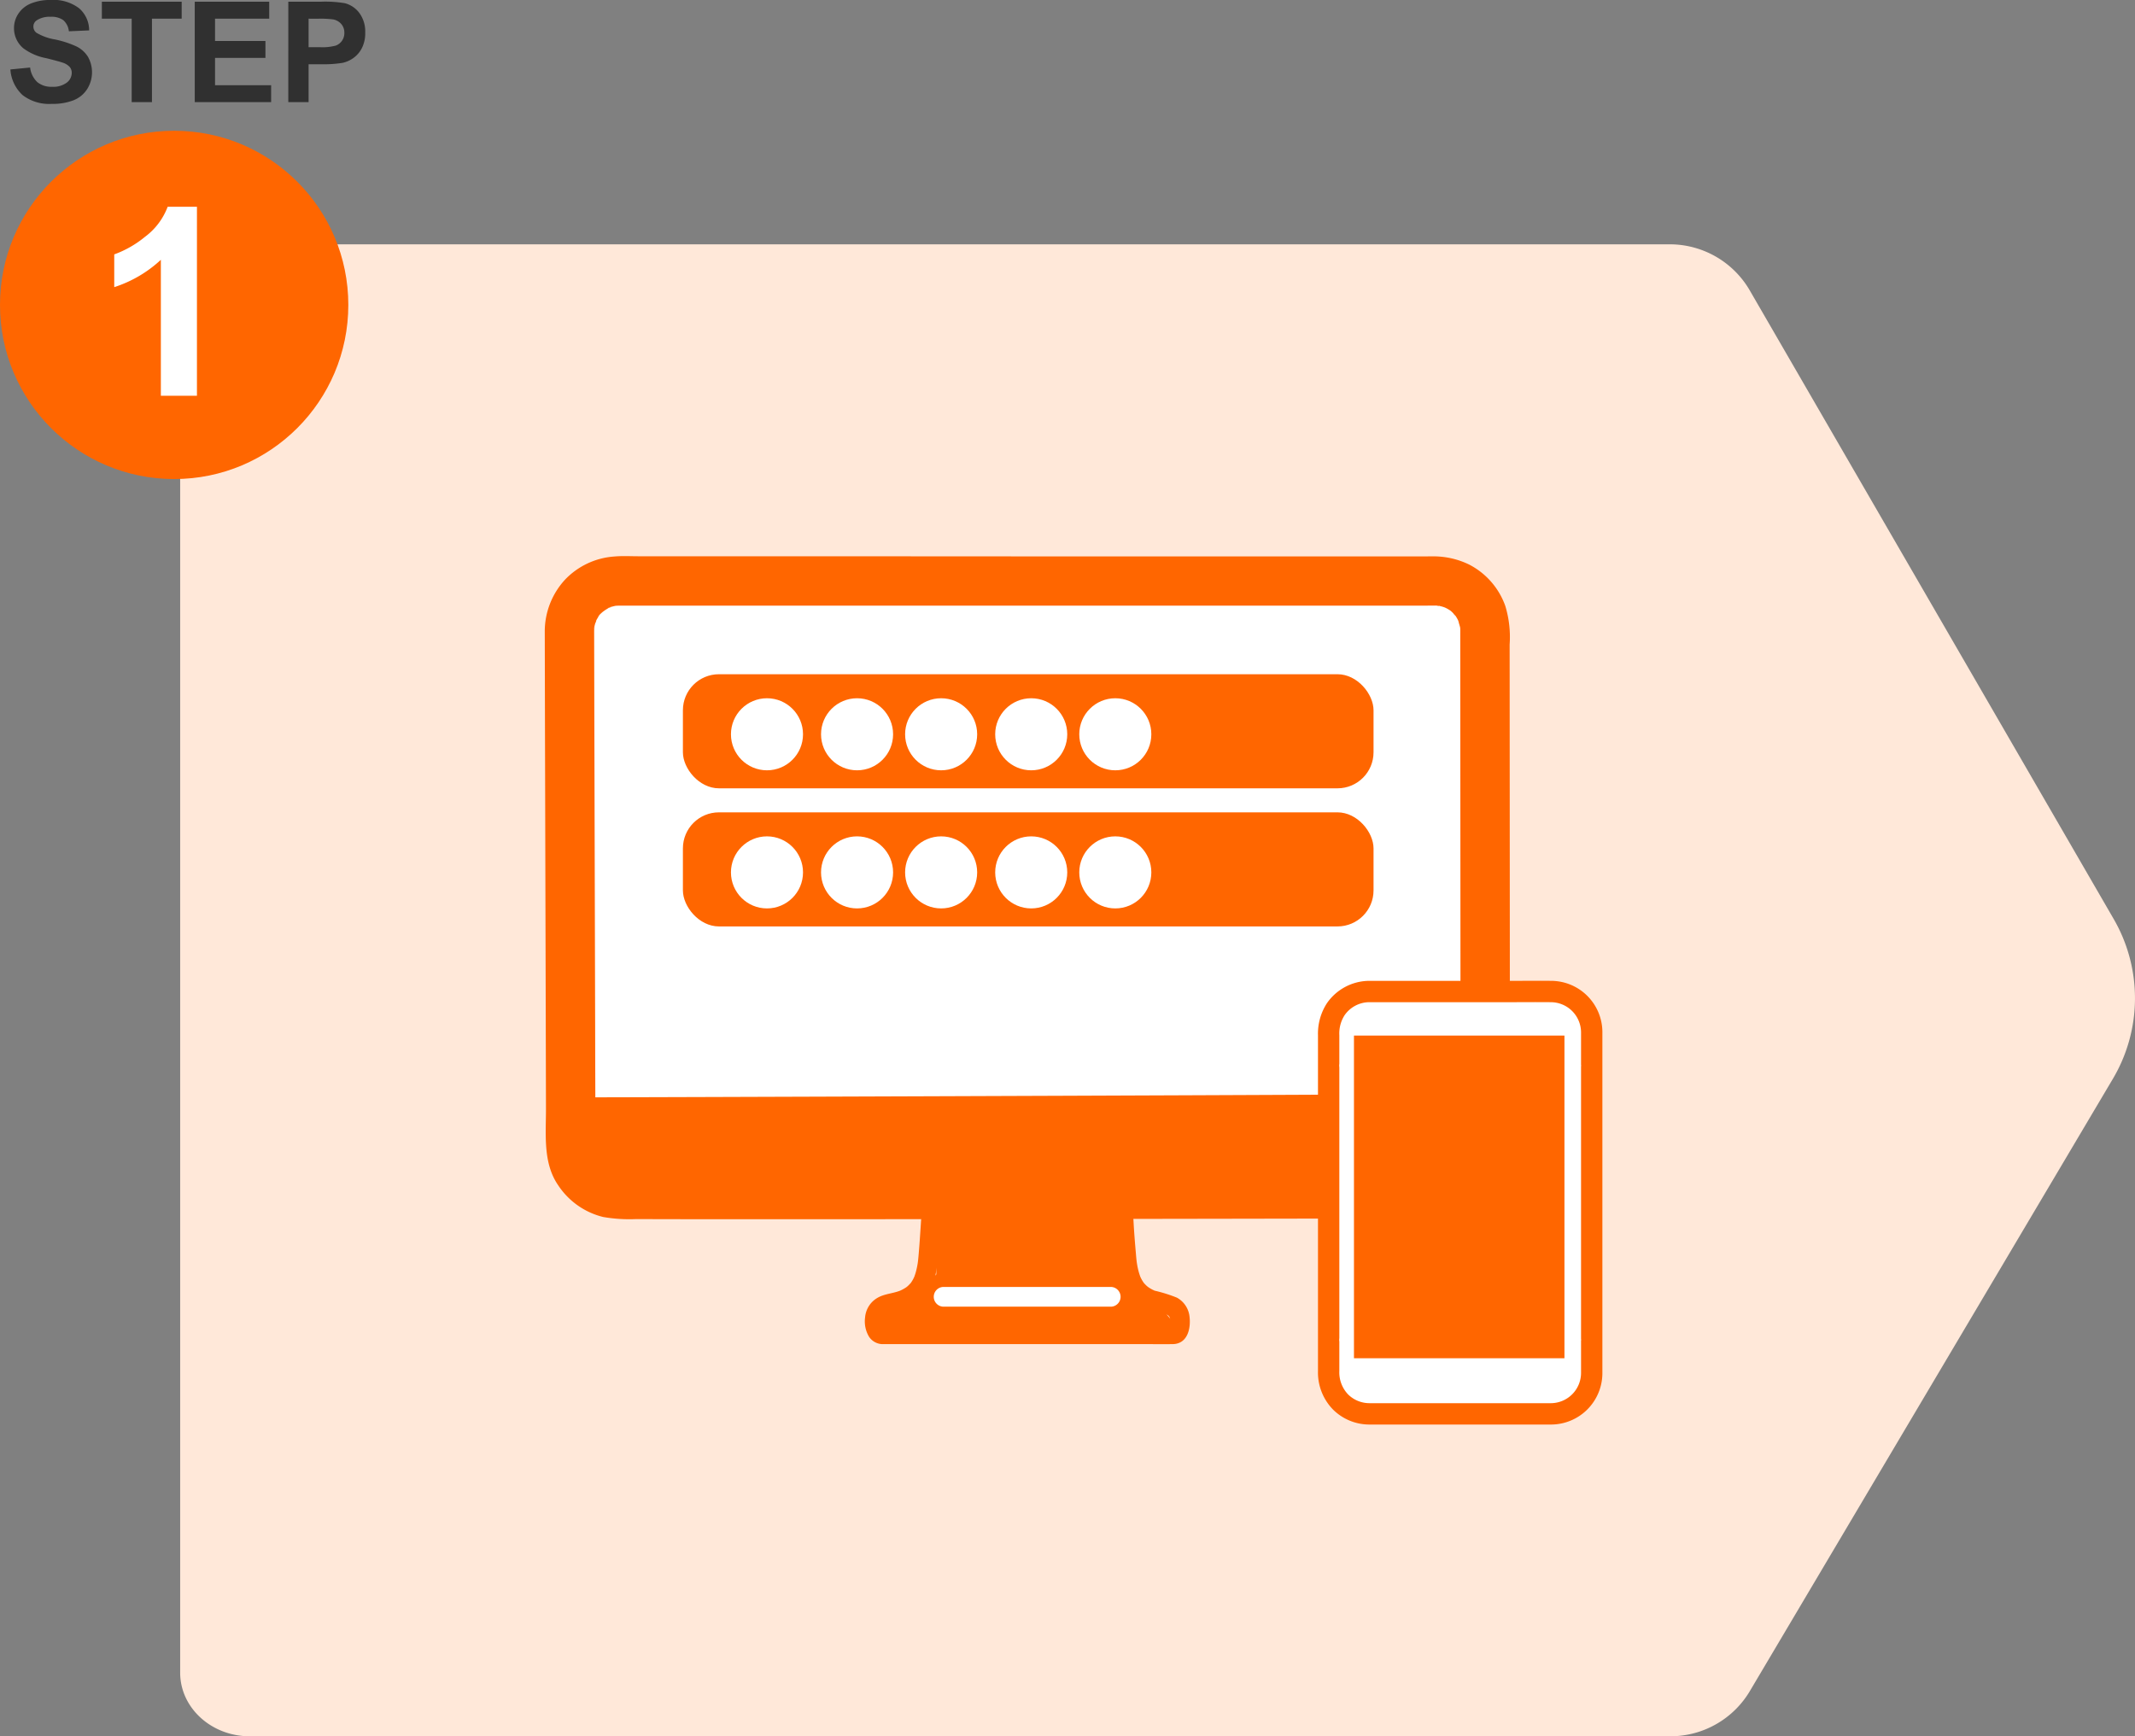 <svg xmlns="http://www.w3.org/2000/svg" xmlns:xlink="http://www.w3.org/1999/xlink" width="355.507" height="289.149" viewBox="0 0 355.507 289.149">
  <rect x="0" y="0" width="355.507" height="289.149" fill="#808080" stroke="none"/>
  <defs>
    <clipPath id="clip-path">
      <rect id="長方形_117" data-name="長方形 117" width="47.359" height="73.9" fill="none"/>
    </clipPath>
  </defs>
  <g id="グループ_304" data-name="グループ 304" transform="translate(-249 -7768.223)">
    <path id="パス_2458" data-name="パス 2458" d="M321.894,112.244,261.442,7.818A15.4,15.4,0,0,0,248.153,0H11.59C5.188,0,0,4.747,0,10.6V237.858c0,5.858,5.188,10.6,11.59,10.6H248.261a15.393,15.393,0,0,0,13.2-7.672l60.284-101.684a26.318,26.318,0,0,0,.145-26.863" transform="translate(279 7808.91)" fill="#ffe8d9"/>
    <g id="グループ_297" data-name="グループ 297" transform="translate(-83.287 576.503)">
      <g id="グループ_292" data-name="グループ 292" transform="translate(696.606 -448)">
        <path id="パス_2449" data-name="パス 2449" d="M64.769,103.822v15.255l-4.992,5.085-4.068,1.779-1.525,2.034H58l47.036,1.017v-1.017l-3.305-3.813-4.576-5.085V103.822Z" transform="translate(-273.18 7732.862)" fill="#f60"/>
        <g id="長方形_130" data-name="長方形 130" transform="translate(-267 7736.312)" fill="#fff" stroke="#707070" stroke-width="1">
          <rect width="149" height="99" stroke="none"/>
          <rect x="0.5" y="0.5" width="148" height="98" fill="none"/>
        </g>
        <path id="パス_2384" data-name="パス 2384" d="M170.829,257.522c.291,3.08.423,6.172.69,9.255.19,2.2.418,4.585,1.681,6.474a8.47,8.47,0,0,0,5.483,3.414,9.9,9.9,0,0,1,.987.233c.07.022.138.05.208.072-.03-.009-.222-.124-.075-.03.125.079.264.144.392.221.251.152-.145-.171.04.042.129.148.162.237.042.016.054.1.119.2.178.3.173.281-.095-.368-.028-.053.018.082.044.162.062.245.014.064.072.388.025.108s0,.066,0,.136c.007.124.01.248.008.372,0,.108-.011.215-.015.322-.011.3.079-.307,0-.019-.026.1-.046.2-.071.294-.012.046-.038.092-.046.137-.034.193.135-.307.053-.141-.132.27.109-.107.06-.059a.861.861,0,0,1,.236-.141c.223-.1.111-.053.043-.033.013,0,.267-.038.259-.043s-.04,0-.054,0a1.693,1.693,0,0,0-.233,0h-3.247l-8.151,0-10.552,0-10.991,0-9.308,0h-5.535c-.107,0-.22-.009-.327,0-.256.022.2.054.119.032a.933.933,0,0,1,.233.128c.2.137.089.066.042.016.069.073.147.3.1.119-.077-.29-.14,0,0,.045-.038-.013-.083-.254-.093-.3s-.061-.315-.067-.315c.011,0,.029.35.021.166,0-.073-.014-.146-.018-.219a6.259,6.259,0,0,1,0-.639c0-.01.009-.15.013-.15.023,0-.075.363-.025.2a1.906,1.906,0,0,0,.066-.291c.028-.221-.21.363-.04.086.059-.1.124-.2.178-.3-.12.221-.087.132.042-.016.023-.027.159-.183.013-.026s.023-.016.08-.05c.11-.065.232-.119.339-.187.147-.093-.044.021-.075.03.07-.022.139-.049.208-.072.347-.111.7-.171,1.058-.249a10.047,10.047,0,0,0,3.174-1.222,7.913,7.913,0,0,0,3.419-5.041,25.419,25.419,0,0,0,.509-3.709c.147-1.7.288-3.4.376-5.1.069-1.354.178-2.705.305-4.055a1.65,1.65,0,0,0-1.644-1.644,1.689,1.689,0,0,0-1.644,1.644c-.3,3.146-.434,6.3-.707,9.453-.028.329-.057.657-.093.985-.015.133-.032.265-.048.4.042-.338,0,0-.024.137a12.729,12.729,0,0,1-.332,1.517c-.062.213-.134.421-.208.63,0,.01-.056.151-.058.15s.146-.307.063-.148c-.063.123-.115.252-.179.376a6.009,6.009,0,0,1-.307.527c-.055.084-.121.162-.173.248-.095.157.105-.153.1-.134,0,.035-.1.126-.13.153-.15.16-.3.319-.463.465-.056.05-.32.222-.113.1s-.116.078-.176.118a6.263,6.263,0,0,1-.621.361c-.1.053-.212.1-.313.15-.16.086.109-.045.118-.048-.076.029-.152.06-.229.089-1.232.459-2.6.5-3.743,1.2a4.138,4.138,0,0,0-1.989,3.215,4.955,4.955,0,0,0,.663,3.228,2.757,2.757,0,0,0,2.416,1.222h3.614l8.621,0,11.015,0,11.093,0,9.019,0c1.584,0,3.17.014,4.754,0,2.6-.021,3.123-2.8,2.788-4.868a4.093,4.093,0,0,0-2.062-2.871,24.469,24.469,0,0,0-3.691-1.159c-.058-.021-.114-.046-.171-.067.009,0,.278.134.118.048-.118-.063-.245-.114-.364-.176a6.2,6.2,0,0,1-.614-.365c-.054-.036-.349-.213-.132-.088s-.056-.052-.113-.1a6.992,6.992,0,0,1-.5-.5c-.216-.235.055.1.007.019s-.117-.164-.172-.248a5.96,5.96,0,0,1-.331-.573c-.055-.109-.1-.22-.156-.33-.079-.16.07.146.063.148s-.054-.141-.058-.15c-.08-.227-.157-.453-.223-.684a12.944,12.944,0,0,1-.326-1.526c-.025-.156-.051-.366-.014-.075-.016-.132-.033-.265-.048-.4-.041-.361-.071-.723-.1-1.084-.147-1.7-.291-3.4-.382-5.1q-.113-2.13-.316-4.252a1.681,1.681,0,0,0-1.644-1.644,1.663,1.663,0,0,0-1.644,1.644" transform="translate(-349.976 7581.64)" fill="#f60"/>
        <path id="パス_2385" data-name="パス 2385" d="M159.2,299.347h27.819a1.644,1.644,0,1,0,0-3.289H159.2a1.644,1.644,0,0,0,0,3.289" transform="translate(-366.39 7557.976)" fill="#fff"/>
        <path id="パス_2386" data-name="パス 2386" d="M15.2,234.825a8.281,8.281,0,0,1-4.712-7.458c0-2.07-.01-4.447-.022-7.07,19.959-.033,148.964-.485,151.19-.612l1.1-.062c.007,2.83.008,5.4.009,7.617a8.274,8.274,0,0,1-8.265,8.279c-27.123.047-109.261.213-135.765.111a8.248,8.248,0,0,1-3.534-.805" transform="translate(-279.773 7602.989)" fill="#f60"/>
        <path id="パス_2387" data-name="パス 2387" d="M0,12.435Q.023,24.494.057,36.553.094,51.241.134,65.927.169,78.965.2,92c.01,4.3-.538,9.065,2.044,12.794a12.552,12.552,0,0,0,7.472,5.264,25.4,25.4,0,0,0,5.471.351q9.531.028,19.06.024,12.4,0,24.8-.009,13.67-.012,27.338-.031,13.338-.018,26.676-.041l22.886-.04,8.914-.016c1.329,0,2.68.062,4.006-.024a12.553,12.553,0,0,0,8.429-3.829,12.71,12.71,0,0,0,3.416-8.671c.005-1.6,0-3.2,0-4.8q0-5.849-.007-11.7-.009-14.169-.018-28.337-.009-13.715-.017-27.431,0-5.386-.007-10.773a17.774,17.774,0,0,0-.723-6.432,12.432,12.432,0,0,0-6-6.879A13.512,13.512,0,0,0,148.91.075c-.719-.054-1.448-.024-2.169-.025h-4.172l-9.779,0-24,0-27.307,0L54.1.034,29.876.03l-9.952,0H15.651c-1.359,0-2.754-.085-4.107.042A12.521,12.521,0,0,0,3.35,3.95,12.736,12.736,0,0,0,0,12.435a4.153,4.153,0,0,0,4.111,4.111,4.186,4.186,0,0,0,4.111-4.111c0-.277.06-.575.042-.848.06.89-.136.846-.062.473.027-.135.051-.27.082-.4.061-.266.135-.529.222-.787.041-.121.109-.256.139-.381-.246,1-.279.631-.083.247q.183-.357.4-.7c.072-.112.15-.219.223-.331.353-.545-.283.37-.28.357.046-.183.4-.458.534-.589.308-.308,1.163-.8.069-.139.458-.278.889-.576,1.365-.83.294-.157.541-.075-.427.172.126-.032.259-.1.38-.14a8.293,8.293,0,0,1,.888-.245c.135-.029.271-.051.407-.078.5-.1-.985.091-.47.068.266-.012.527-.031.793-.034.294,0,.587,0,.881,0h8.211l21.611,0,25.921,0,27.34,0,25.487,0,20.74,0h4.051c.67,0,1.345-.023,2.014.011a4.181,4.181,0,0,0,.421.032c-.912.053-.843-.134-.474-.06.3.061.6.125.9.214.157.046,1.107.414.366.1-.715-.3.236.137.408.236.231.133.448.285.671.43.545.353-.372-.283-.358-.28.067.016.236.2.3.26q.294.267.562.561c.082.09.167.217.26.3-.72-.644-.418-.568-.166-.2q.223.331.414.682c.22.4.3,1.052.011-.072.143.563.347,1.1.462,1.672.106.529-.078-1.148-.058-.367,0,.141.018.282.022.423.005.193,0,.387,0,.58q0,.538,0,1.077v2.245q.007,12.027.015,24.054.009,14.26.018,28.521.008,12.368.015,24.736c0,1.626.072,3.271-.009,4.9a2.573,2.573,0,0,0-.031.42c-.026-.036.2-1.105.06-.474-.06.268-.109.536-.184.8a2.322,2.322,0,0,1-.259.769c-.009.009.486-1,.173-.429-.079.146-.15.3-.231.444-.129.234-.276.453-.421.677-.484.747.643-.695.03-.051-.183.192-.359.387-.554.568-.1.09-.2.171-.3.264-.342.336.836-.58.284-.215-.448.3-.932.515-1.383.8.833-.52.745-.289.422-.185-.161.052-.319.111-.482.16-.3.088-.6.146-.9.215-.629.143.436-.085.475-.06a2.5,2.5,0,0,0-.421.033c-.209.011-.418.011-.628.012l-.936,0-3.826.007-19.959.036-24.932.041q-13.469.02-26.938.036-13,.014-26.005.02-10.956,0-21.913-.006-4.218,0-8.438-.016l-1.813-.006c-.268,0-.536,0-.8,0-.165,0-.709-.123-.843-.046.041-.024,1.1.2.476.059-.167-.039-.335-.067-.5-.108-.264-.065-.519-.151-.778-.234-.86-.274.846.451.058.021-.264-.143-.527-.28-.779-.443-.111-.072-.218-.15-.329-.223-.551-.365.627.553.286.216-.188-.185-.394-.35-.579-.54-.113-.116-.744-.884-.263-.255s-.109-.179-.193-.314c-.16-.255-.289-.522-.434-.786-.313-.573.182.44.173.43a1.58,1.58,0,0,1-.139-.379A7.966,7.966,0,0,1,8.5,98.8c-.031-.134-.053-.269-.083-.4-.143-.627.083.437.059.476.094-.153-.043-.77-.044-.971,0-.767,0-1.533,0-2.3q-.006-2.522-.012-5.044Q8.4,84.431,8.389,78.305L8.313,49.754q-.035-13.548-.069-27.1-.011-5.111-.022-10.222A4.158,4.158,0,0,0,4.111,8.324,4.181,4.181,0,0,0,0,12.435" transform="translate(-273.607 7732.327)" fill="#f60"/>
        <path id="パス_2388" data-name="パス 2388" d="M10,220.033q3.379,0,6.757-.013,6.236-.016,12.473-.036l16.738-.054,19.549-.068,20.909-.076,20.816-.081q9.636-.039,19.272-.081,8.137-.036,16.274-.076,5.9-.03,11.791-.066c1.983-.013,3.966-.015,5.949-.052.13,0,.261,0,.392-.01,1.052-.058,1.059-1.7,0-1.644-1.423.078-2.862.037-4.286.048q-5.269.039-10.538.063-7.668.04-15.336.074-9.341.042-18.683.08l-20.577.081-21.019.078-20.009.07-17.547.058q-6.795.022-13.59.041-4.144.011-8.288.019H10a.823.823,0,0,0,0,1.644" transform="translate(-279.025 7604.079)" fill="#f60"/>
        <path id="パス_2389" data-name="パス 2389" d="M194.691,234.079a3.3,3.3,0,0,1-6.593,0,3.16,3.16,0,0,1,3.2-3.2,3.335,3.335,0,0,1,3.39,3.206" transform="translate(-384.379 7596.364)" fill="#f60"/>
      </g>
      <g id="グループ_256" data-name="グループ 256" transform="translate(551.75 7355.05)">
        <g id="グループ_255" data-name="グループ 255" clip-path="url(#clip-path)">
          <path id="パス_2356" data-name="パス 2356" d="M44.754,9.511c-2.368-.028-4.737,0-7.1,0H14.956c-.2,0-.4,0-.6,0a5.047,5.047,0,0,0-3.985,2.175A5.618,5.618,0,0,0,9.5,15.008V70.929a5.315,5.315,0,0,0,1.459,3.9A5.062,5.062,0,0,0,14.5,76.287c.219,0,.437,0,.656,0H44.764a5.048,5.048,0,0,0,4.982-5.014c0-.475,0-.949,0-1.424V15.791c0-.429,0-.858,0-1.286a5.047,5.047,0,0,0-4.992-4.994" transform="translate(-5.945 -5.944)" fill="#fff"/>
          <path id="パス_2357" data-name="パス 2357" d="M12.837,75.534h-.232a6.155,6.155,0,0,1-4.317-1.789A6.371,6.371,0,0,1,6.5,69.052V13.131A6.8,6.8,0,0,1,7.566,9.172,6.193,6.193,0,0,1,12.44,6.514c.156,0,.313,0,.469,0H35.772q1.182,0,2.364-.006c1.557-.005,3.167-.012,4.754.006a6.136,6.136,0,0,1,6.1,6.1c0,.292,0,.583,0,.874V68.444c0,.321,0,.642,0,.964A6.147,6.147,0,0,1,42.9,75.533H12.837M12.723,8.756c-.071,0-.143,0-.214,0a3.936,3.936,0,0,0-3.1,1.692,4.491,4.491,0,0,0-.666,2.679V69.052a4.214,4.214,0,0,0,1.13,3.105,3.921,3.921,0,0,0,2.755,1.131H42.886a3.911,3.911,0,0,0,3.859-3.9c0-.311,0-.623,0-.934V13.482c0-.281,0-.561,0-.841a3.9,3.9,0,0,0-3.882-3.883c-1.57-.018-3.171-.012-4.719-.006q-1.186.005-2.372.006H12.723" transform="translate(-4.067 -4.067)" fill="#f60"/>
          <path id="パス_2358" data-name="パス 2358" d="M8.77,73.9H8.515A8.58,8.58,0,0,1,2.5,71.4,8.833,8.833,0,0,1,0,64.985V9.063A9.28,9.28,0,0,1,1.5,3.719,8.634,8.634,0,0,1,8.3.015c.177-.006.353-.005.528,0H31.7q1.177,0,2.353-.006h.105C35.7,0,37.28-.006,38.85.012a8.554,8.554,0,0,1,8.506,8.509c0,.3,0,.607,0,.911V64.41c0,.318,0,.636,0,.954A8.565,8.565,0,0,1,38.87,73.9ZM8.655,7.121l-.139,0a1.515,1.515,0,0,0-1.173.647c-.057.083-.232.336-.232,1.293V64.985a1.751,1.751,0,0,0,.418,1.385,1.486,1.486,0,0,0,1.062.418H38.819a1.463,1.463,0,0,0,1.427-1.493c0-.289,0-.576,0-.865V9.415c0-.278,0-.546,0-.814a1.468,1.468,0,0,0-1.478-1.478c-1.54-.018-3.121-.012-4.649-.006-.825,0-1.62.006-2.414.006Z" transform="translate(0 0)" fill="#f60"/>
          <path id="パス_2359" data-name="パス 2359" d="M50.126,159.77v5.564a4.426,4.426,0,0,1-4.423,4.423H15.421a4.42,4.42,0,0,1-4.416-4.423V159.77H50.126Z" transform="translate(-6.886 -99.975)" fill="#fff"/>
          <path id="パス_2360" data-name="パス 2360" d="M50.126,37.724V83.4H11.005V37.724H50.126Z" transform="translate(-6.887 -23.606)" fill="#f60"/>
          <path id="パス_2361" data-name="パス 2361" d="M50.126,15.456v5.571H11.005V15.456a4.414,4.414,0,0,1,4.416-4.416H45.7a4.42,4.42,0,0,1,4.423,4.416" transform="translate(-6.886 -6.908)" fill="#fff"/>
          <path id="パス_2362" data-name="パス 2362" d="M49.216,36.216H10.094a.562.562,0,0,0,0,1.123H49.216a.562.562,0,0,0,0-1.123" transform="translate(-5.977 -22.662)" fill="#fff"/>
          <path id="パス_2363" data-name="パス 2363" d="M10.093,159.4H49.216a.562.562,0,0,0,0-1.123H10.093a.562.562,0,0,0,0,1.123" transform="translate(-5.976 -99.04)" fill="#fff"/>
          <path id="パス_2364" data-name="パス 2364" d="M44.764,75.164H15.277c-.25,0-.5,0-.749,0a3.93,3.93,0,0,1-2.859-1.217,4.294,4.294,0,0,1-1.046-3.118V15.155a4.982,4.982,0,0,1,.428-2.432,3.909,3.909,0,0,1,3.432-2.089c.176,0,.351,0,.526,0H42.415c.77,0,1.54-.007,2.31,0a3.908,3.908,0,0,1,3.9,3.9c.015,1.525,0,3.052,0,4.578V66.278c0,1.646.006,3.292,0,4.938a3.91,3.91,0,0,1-3.859,3.948.562.562,0,0,0,0,1.123,5.048,5.048,0,0,0,4.982-5.014c0-.475,0-.949,0-1.424V15.791c0-.429,0-.858,0-1.286a5.046,5.046,0,0,0-4.992-4.994c-2.367-.028-4.737,0-7.1,0H14.956c-.2,0-.4,0-.6,0a5.046,5.046,0,0,0-3.985,2.175A5.618,5.618,0,0,0,9.5,15.008V70.929a5.317,5.317,0,0,0,1.459,3.9A5.062,5.062,0,0,0,14.5,76.287c.219,0,.437,0,.655,0H44.764a.562.562,0,0,0,0-1.123" transform="translate(-5.945 -5.944)" fill="#fff"/>
          <rect id="長方形_115" data-name="長方形 115" width="38.793" height="49.943" transform="translate(4.119 12.917)" fill="#fff"/>
          <path id="パス_2365" data-name="パス 2365" d="M0,0H35.048V53.735H0Z" transform="translate(5.991 9.125)" fill="#f60"/>
        </g>
      </g>
      <g id="グループ_293" data-name="グループ 293" transform="translate(0 -562)">
        <rect id="長方形_131" data-name="長方形 131" width="115" height="19" rx="6" transform="translate(446 7866)" fill="#f60"/>
        <circle id="楕円形_20" data-name="楕円形 20" cx="6" cy="6" r="6" transform="translate(454 7870)" fill="#fff"/>
        <circle id="楕円形_21" data-name="楕円形 21" cx="6" cy="6" r="6" transform="translate(469 7870)" fill="#fff"/>
        <circle id="楕円形_22" data-name="楕円形 22" cx="6" cy="6" r="6" transform="translate(483 7870)" fill="#fff"/>
        <circle id="楕円形_23" data-name="楕円形 23" cx="6" cy="6" r="6" transform="translate(498 7870)" fill="#fff"/>
        <circle id="楕円形_24" data-name="楕円形 24" cx="6" cy="6" r="6" transform="translate(512 7870)" fill="#fff"/>
      </g>
      <g id="グループ_294" data-name="グループ 294" transform="translate(0 -539)">
        <rect id="長方形_131-2" data-name="長方形 131" width="115" height="19" rx="6" transform="translate(446 7866)" fill="#f60"/>
        <circle id="楕円形_20-2" data-name="楕円形 20" cx="6" cy="6" r="6" transform="translate(454 7870)" fill="#fff"/>
        <circle id="楕円形_21-2" data-name="楕円形 21" cx="6" cy="6" r="6" transform="translate(469 7870)" fill="#fff"/>
        <circle id="楕円形_22-2" data-name="楕円形 22" cx="6" cy="6" r="6" transform="translate(483 7870)" fill="#fff"/>
        <circle id="楕円形_23-2" data-name="楕円形 23" cx="6" cy="6" r="6" transform="translate(498 7870)" fill="#fff"/>
        <circle id="楕円形_24-2" data-name="楕円形 24" cx="6" cy="6" r="6" transform="translate(512 7870)" fill="#fff"/>
      </g>
    </g>
    <g id="グループ_300" data-name="グループ 300" transform="translate(249 7768.223)">
      <circle id="楕円形_26" data-name="楕円形 26" cx="29" cy="29" r="29" transform="translate(0 21.777)" fill="#f60"/>
      <path id="パス_2463" data-name="パス 2463" d="M2.367,17.268l3.285-.319a4.007,4.007,0,0,0,1.2,2.429,3.638,3.638,0,0,0,2.446.776,3.76,3.76,0,0,0,2.458-.69,2.053,2.053,0,0,0,.827-1.614,1.522,1.522,0,0,0-.348-1.009,2.78,2.78,0,0,0-1.215-.724q-.593-.205-2.7-.73a9.17,9.17,0,0,1-3.809-1.654,4.35,4.35,0,0,1-1.54-3.364A4.3,4.3,0,0,1,3.7,7.978,4.534,4.534,0,0,1,5.783,6.285,8.365,8.365,0,0,1,9.073,5.7a7.058,7.058,0,0,1,4.739,1.38,4.871,4.871,0,0,1,1.671,3.684l-3.376.148a2.867,2.867,0,0,0-.929-1.853A3.4,3.4,0,0,0,9.039,8.5a3.857,3.857,0,0,0-2.3.6A1.218,1.218,0,0,0,6.2,10.14a1.284,1.284,0,0,0,.5,1.015,8.875,8.875,0,0,0,3.1,1.118,16.371,16.371,0,0,1,3.644,1.2,4.7,4.7,0,0,1,1.848,1.7,5.263,5.263,0,0,1-.131,5.355,4.784,4.784,0,0,1-2.258,1.865A9.47,9.47,0,0,1,9.267,23,7.243,7.243,0,0,1,4.4,21.539,6.375,6.375,0,0,1,2.367,17.268Zm20.2,5.44V8.817H17.6V5.988H30.891V8.817h-4.95V22.708Zm10.5,0V5.988h12.4V8.817H36.445v3.707h8.394V15.34H36.445v4.551h9.341v2.817Zm15.579,0V5.988h5.417a19.645,19.645,0,0,1,4.015.251,4.384,4.384,0,0,1,2.406,1.637,5.19,5.19,0,0,1,.969,3.256,5.455,5.455,0,0,1-.559,2.589,4.584,4.584,0,0,1-1.42,1.648,4.893,4.893,0,0,1-1.751.793,19.27,19.27,0,0,1-3.5.24h-2.2v6.307ZM52.024,8.817v4.744h1.848A8.729,8.729,0,0,0,56.54,13.3a2.217,2.217,0,0,0,1.055-.821,2.247,2.247,0,0,0,.382-1.3,2.16,2.16,0,0,0-.536-1.505,2.334,2.334,0,0,0-1.357-.741,16.226,16.226,0,0,0-2.429-.114Z" transform="translate(-0.639 -5.703)" fill="#303030"/>
      <path id="パス_2462" data-name="パス 2462" d="M44.833,42.352H38.824V19.707a20.715,20.715,0,0,1-7.762,4.555V18.808a17.378,17.378,0,0,0,5.111-2.919,11.091,11.091,0,0,0,3.785-5.015h4.876Z" transform="translate(-12.039 23.556)" fill="#fff"/>
    </g>
  </g>
</svg>
